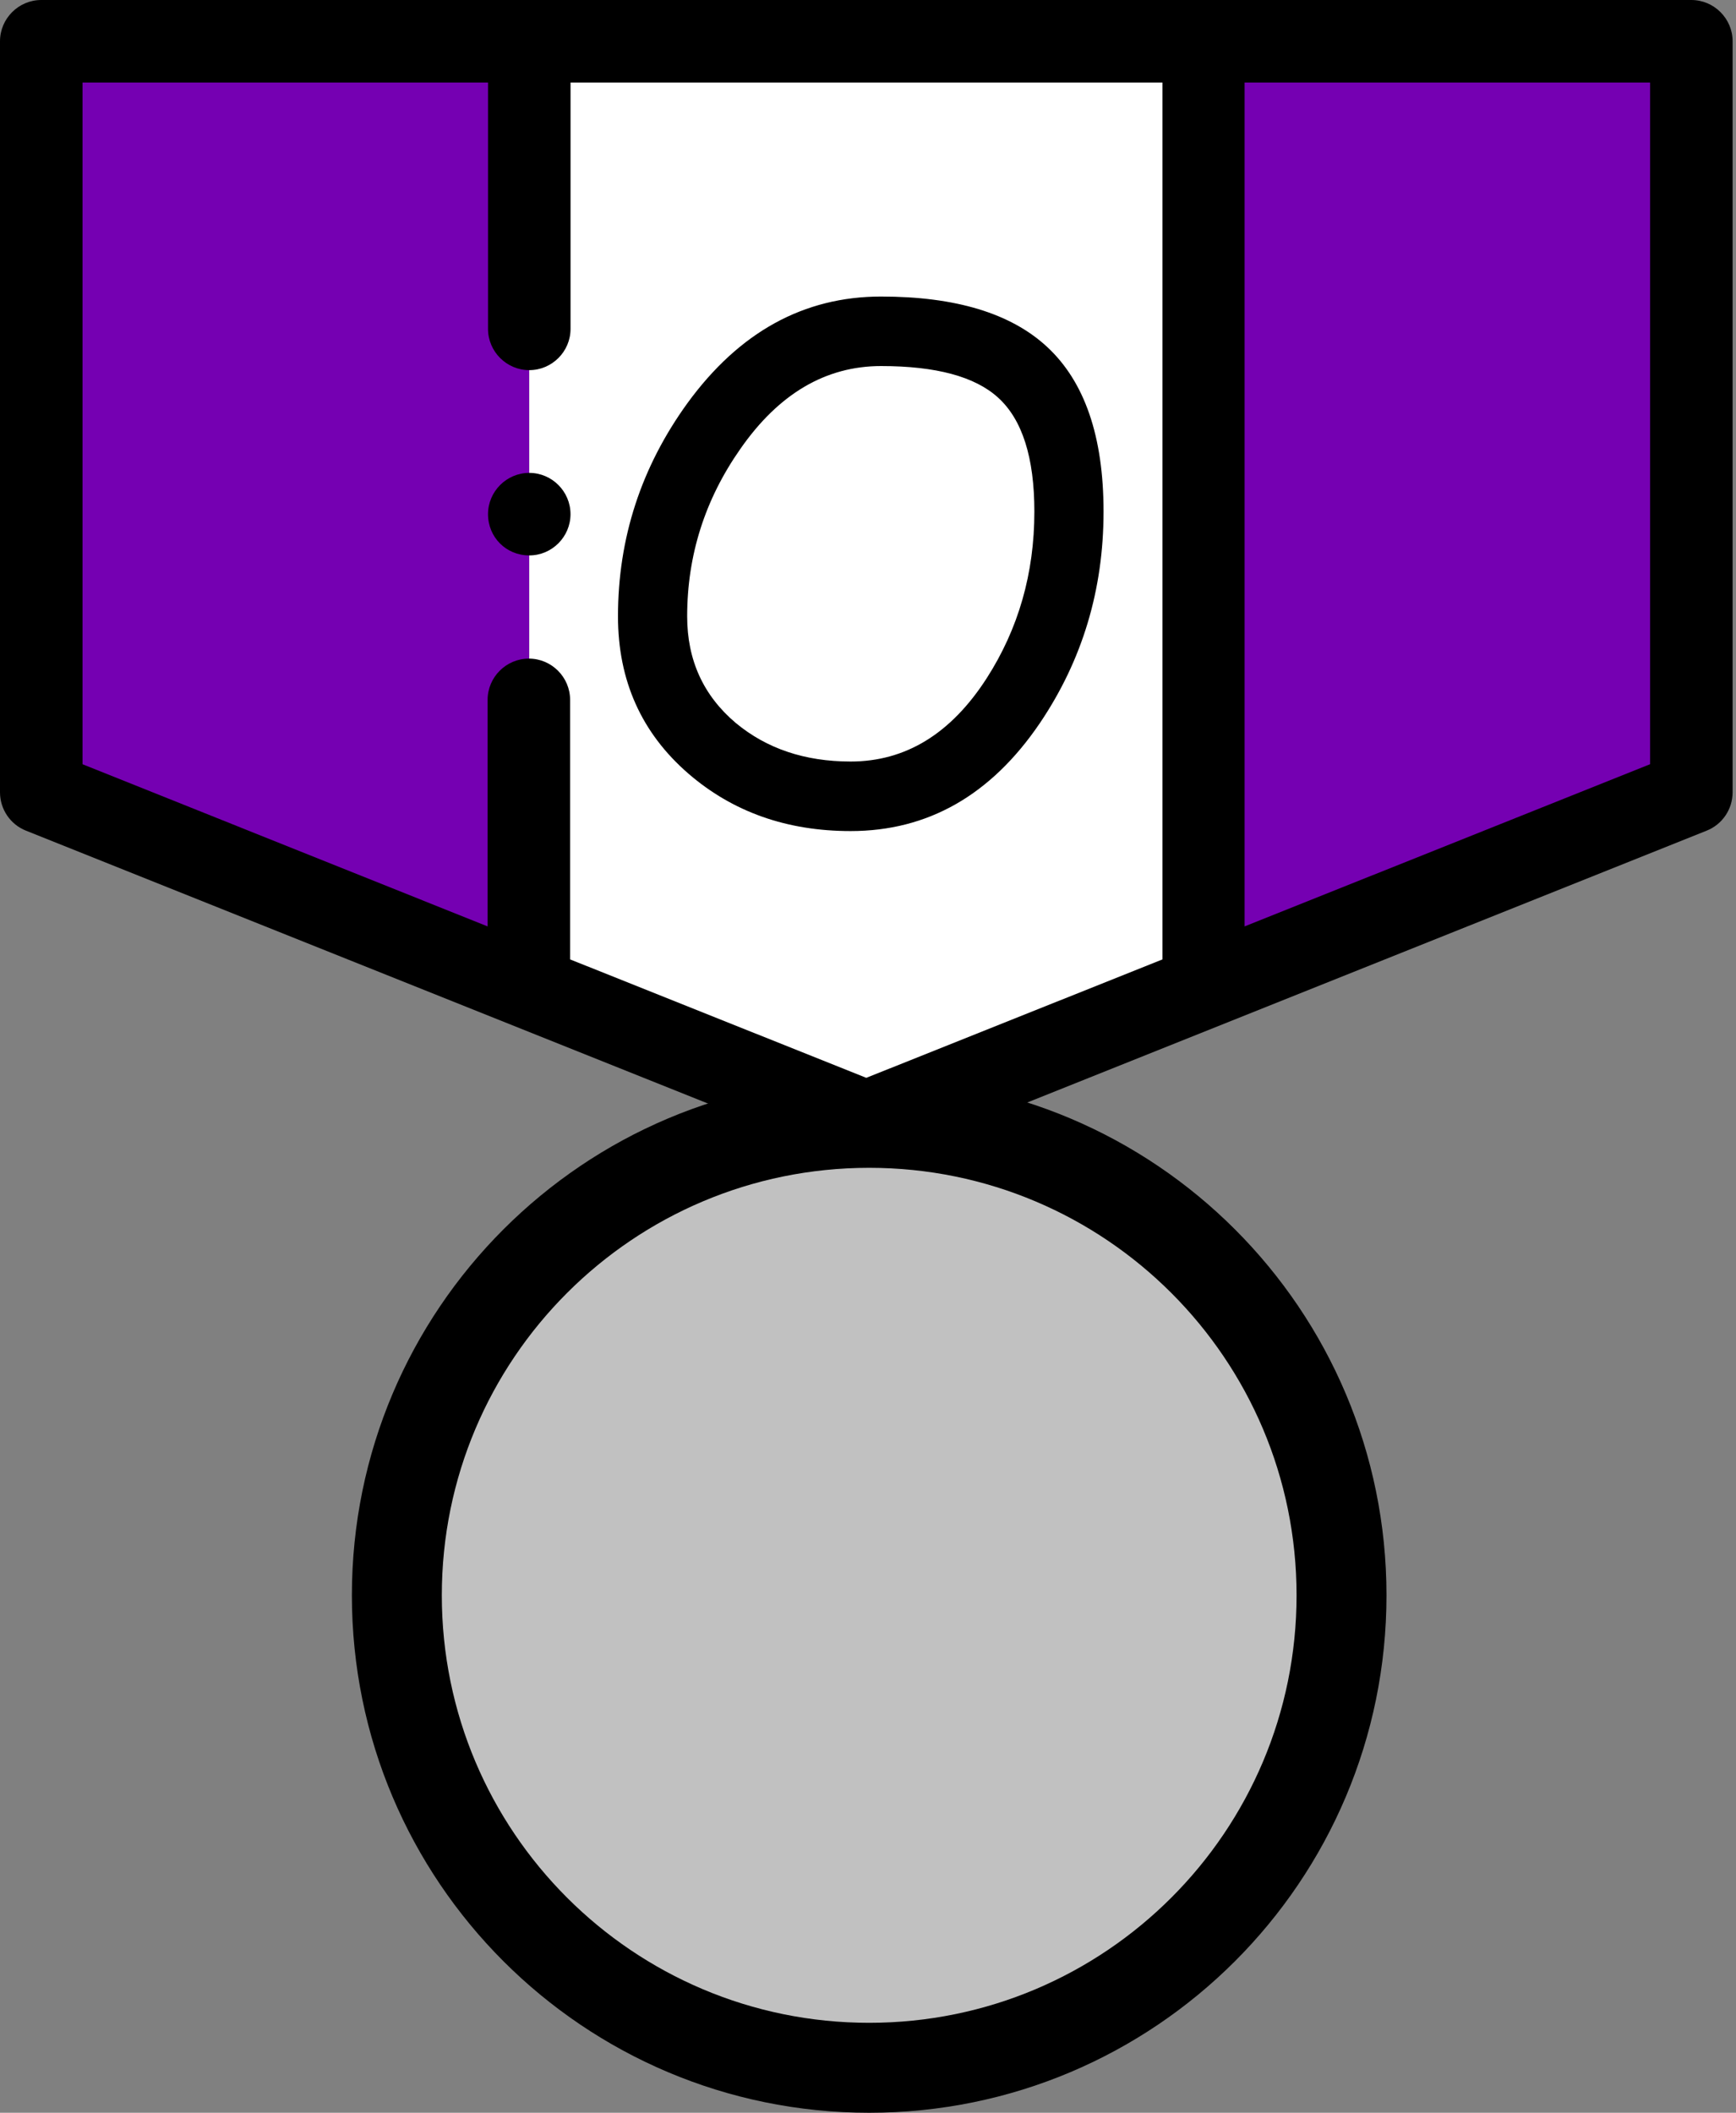<svg width="60" height="73" viewBox="0 0 60 73" fill="none" xmlns="http://www.w3.org/2000/svg">
<rect x="0" y="0" width="60" height="73" fill="#808080" stroke="none"/>
<path d="M30.041 73C39.916 73 47.92 64.995 47.92 55.121C47.92 45.246 39.916 37.242 30.041 37.242C20.167 37.242 12.162 45.246 12.162 55.121C12.162 64.995 20.167 73 30.041 73Z" fill="black"/>
<path d="M30.041 69.892C38.199 69.892 44.812 63.279 44.812 55.121C44.812 46.963 38.199 40.35 30.041 40.35C21.883 40.35 15.27 46.963 15.27 55.121C15.27 63.279 21.883 69.892 30.041 69.892Z" fill="#C1C1C1"/>
<path fill-rule="evenodd" clip-rule="evenodd" d="M18.293 34.119V1.426H1.426V27.375L18.293 34.119Z" fill="#7500B2"/>
<path fill-rule="evenodd" clip-rule="evenodd" d="M18.293 1.426V34.119L29.941 38.781L41.604 34.119V1.426H29.941H18.293Z" fill="white"/>
<path fill-rule="evenodd" clip-rule="evenodd" d="M41.604 1.426V34.119L58.457 27.375V1.426H41.604Z" fill="#7500B2"/>
<path d="M32.18 39.423L58.985 28.701C59.526 28.487 59.883 27.96 59.883 27.375V1.426C59.883 0.642 59.241 0 58.457 0H1.426C0.642 0 0 0.642 0 1.426V27.375C0 27.96 0.356 28.487 0.898 28.701L27.703 39.423H32.18ZM2.852 2.852H16.867V11.364C16.867 12.148 17.509 12.789 18.293 12.789C19.077 12.789 19.719 12.148 19.719 11.364V2.852H40.178V33.149L29.941 37.241L19.704 33.149V24.181C19.704 23.397 19.063 22.756 18.279 22.756C17.494 22.756 16.853 23.397 16.853 24.181V32.009L2.852 26.405V2.852ZM57.031 26.405L43.016 32.009V2.852H57.031V26.405Z" fill="black"/>
<path d="M18.293 19.191C19.077 19.191 19.718 18.549 19.718 17.765C19.718 16.981 19.077 16.339 18.293 16.339C17.509 16.339 16.867 16.981 16.867 17.765C16.867 18.564 17.494 19.191 18.293 19.191Z" fill="black"/>
<path d="M29.398 28.715C27.195 28.715 25.328 28.055 23.797 26.734C22.172 25.328 21.359 23.516 21.359 21.297C21.359 18.594 22.16 16.137 23.762 13.926C25.551 11.473 27.781 10.246 30.453 10.246C33.023 10.246 34.934 10.824 36.184 11.98C37.488 13.184 38.141 15.082 38.141 17.676C38.141 20.379 37.406 22.816 35.938 24.988C34.25 27.473 32.07 28.715 29.398 28.715ZM30.453 12.648C28.539 12.648 26.918 13.602 25.59 15.508C24.363 17.258 23.75 19.188 23.75 21.297C23.75 22.805 24.309 24.031 25.426 24.977C26.496 25.867 27.82 26.312 29.398 26.312C31.297 26.312 32.863 25.355 34.098 23.441C35.199 21.73 35.75 19.809 35.75 17.676C35.75 15.809 35.332 14.496 34.496 13.738C33.699 13.012 32.352 12.648 30.453 12.648Z" fill="black"/>
</svg>
